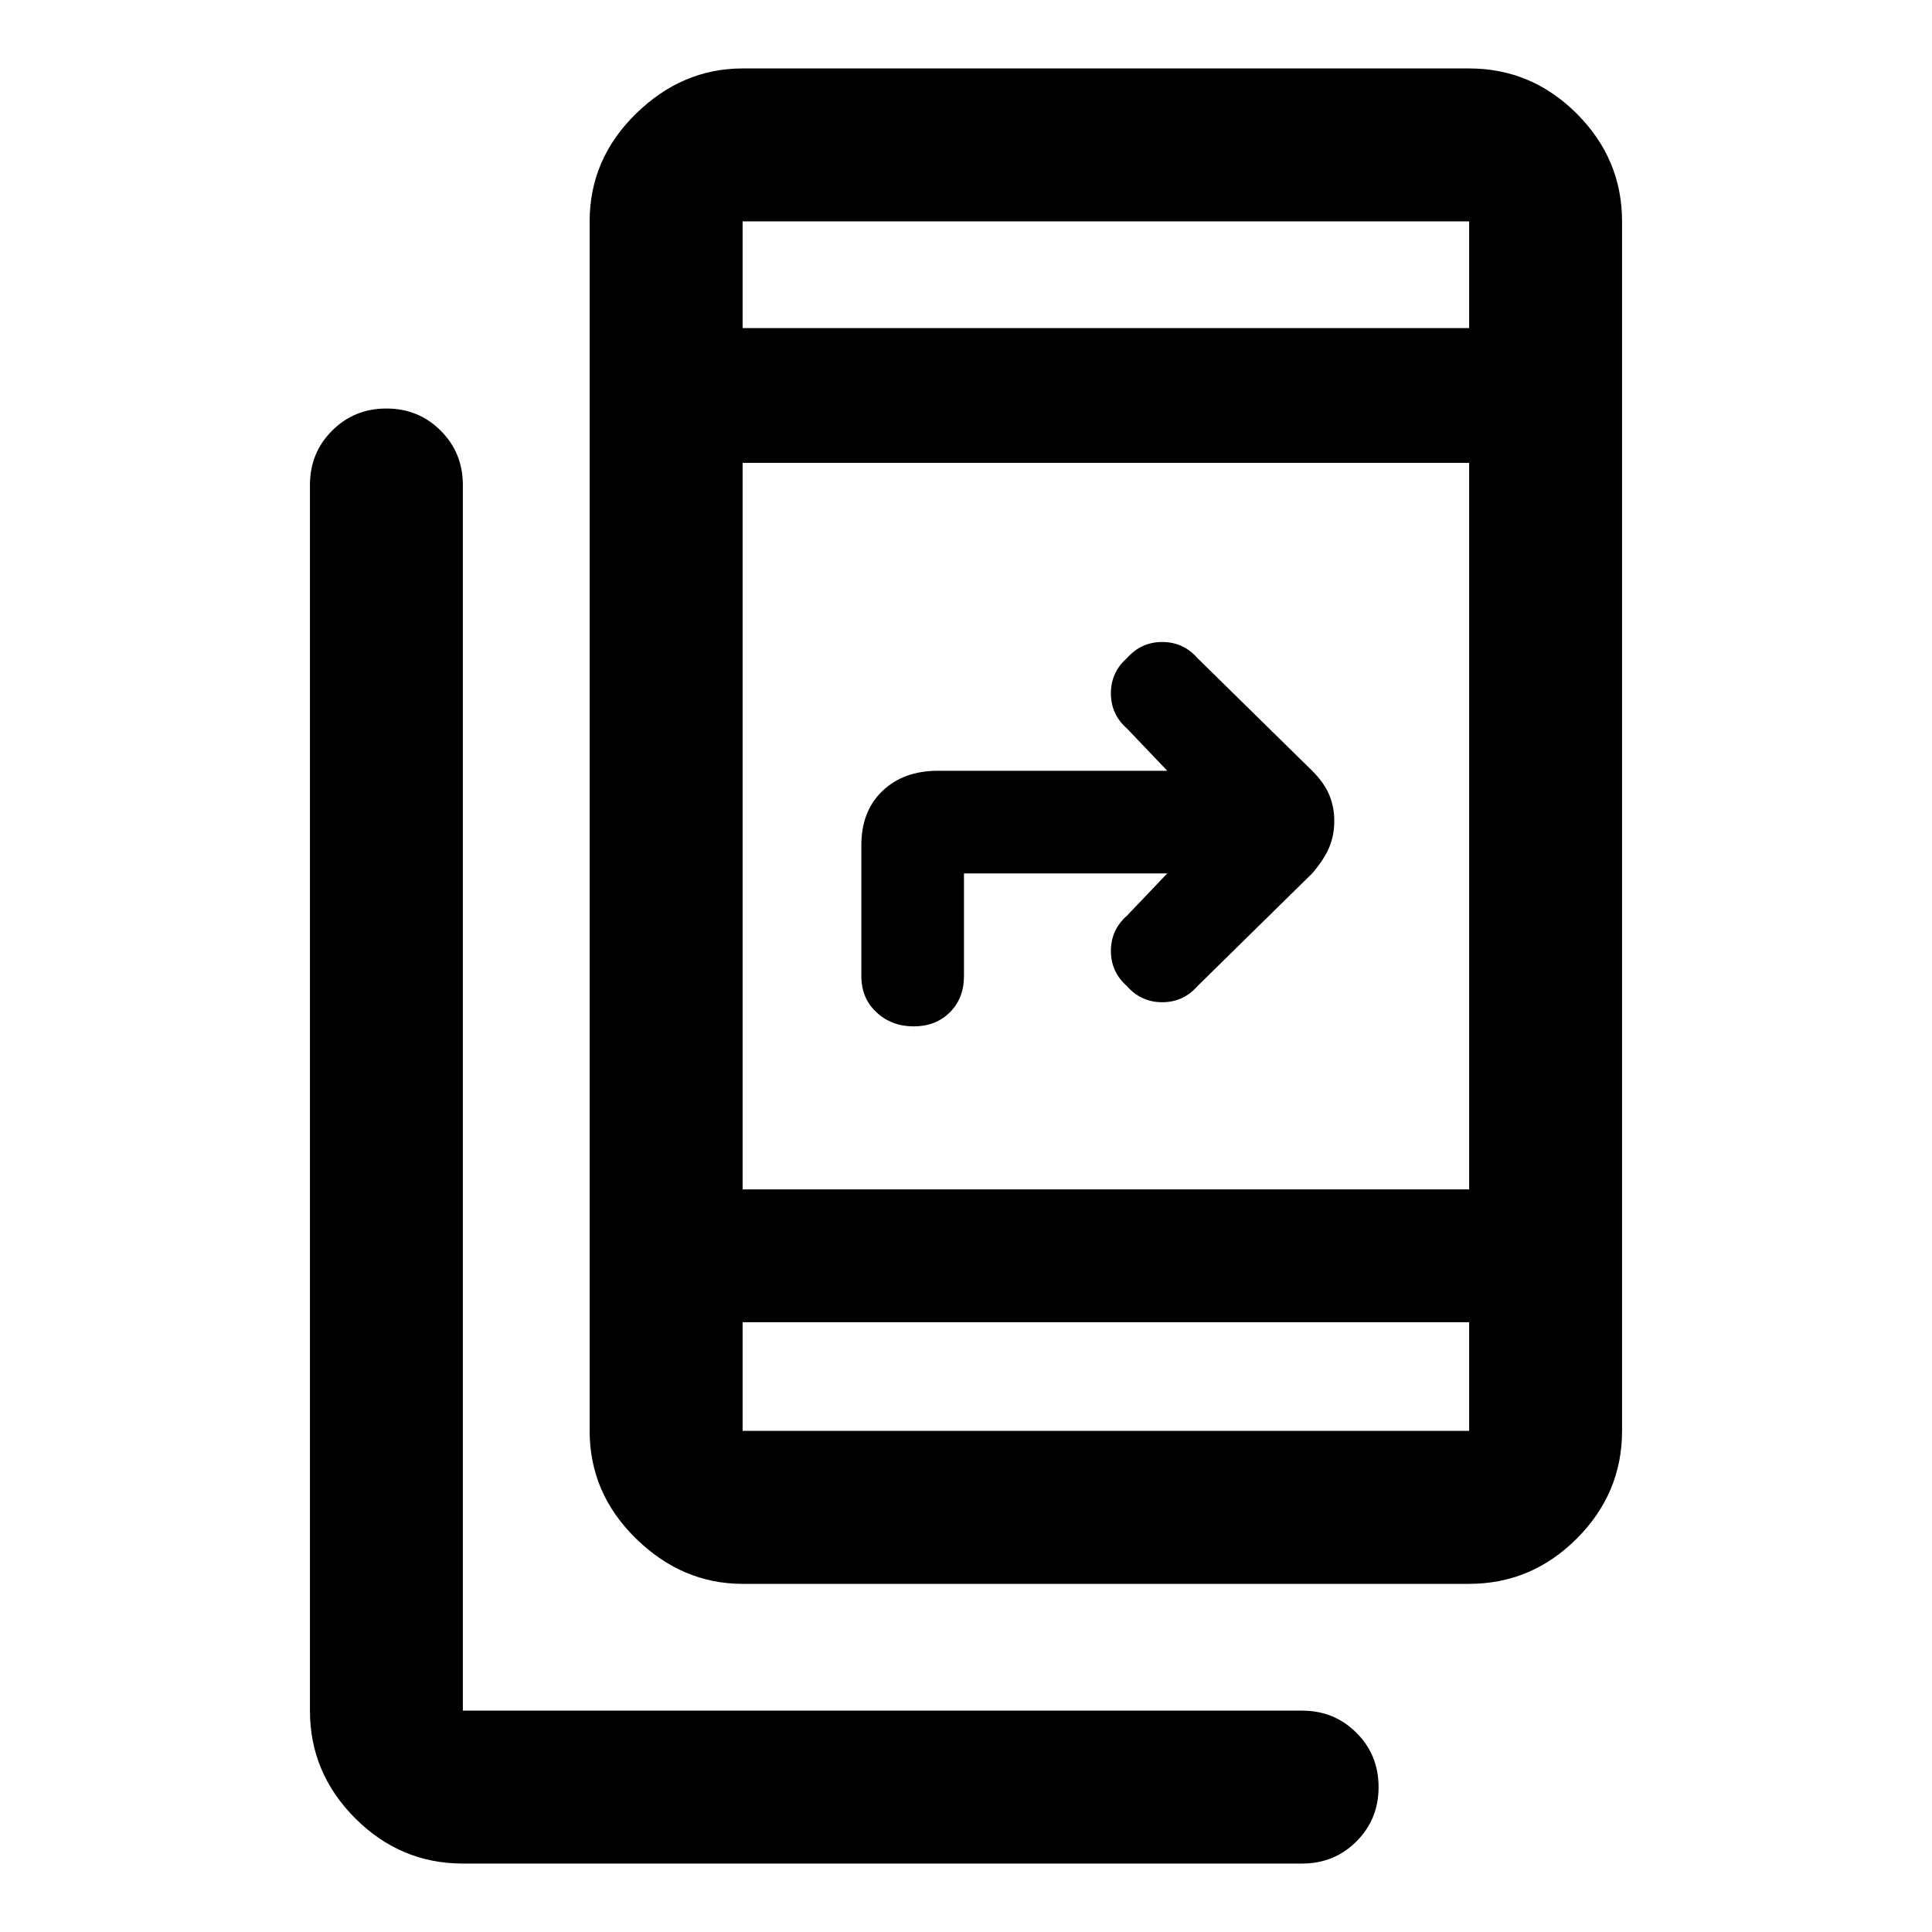<svg xmlns="http://www.w3.org/2000/svg" height="40" width="40"><path d="M15.375 32.792Q14.125 32.792 13.167 31.854Q12.208 30.917 12.208 29.625V4.583Q12.208 3.292 13.167 2.354Q14.125 1.417 15.375 1.417H30.417Q31.708 1.417 32.646 2.354Q33.583 3.292 33.583 4.583V29.625Q33.583 30.917 32.646 31.854Q31.708 32.792 30.417 32.792ZM30.417 9.583H15.375V24.625H30.417ZM15.375 6.792H30.417V4.583Q30.417 4.583 30.417 4.583Q30.417 4.583 30.417 4.583H15.375Q15.375 4.583 15.375 4.583Q15.375 4.583 15.375 4.583ZM30.417 27.375H15.375V29.625Q15.375 29.625 15.375 29.625Q15.375 29.625 15.375 29.625H30.417Q30.417 29.625 30.417 29.625Q30.417 29.625 30.417 29.625ZM9.583 38.583Q8.292 38.583 7.354 37.646Q6.417 36.708 6.417 35.417V10.042Q6.417 9.375 6.875 8.917Q7.333 8.458 8 8.458Q8.667 8.458 9.125 8.917Q9.583 9.375 9.583 10.042V35.417Q9.583 35.417 9.583 35.417Q9.583 35.417 9.583 35.417H26.958Q27.625 35.417 28.083 35.875Q28.542 36.333 28.542 37Q28.542 37.667 28.083 38.125Q27.625 38.583 26.958 38.583ZM18.917 21.25Q18.458 21.25 18.146 20.958Q17.833 20.667 17.833 20.208V17.5Q17.833 16.792 18.271 16.375Q18.708 15.958 19.417 15.958H24.167L23.333 15.083Q23 14.792 23 14.354Q23 13.917 23.333 13.625Q23.625 13.292 24.062 13.292Q24.5 13.292 24.792 13.625L27.167 15.958Q27.417 16.208 27.521 16.458Q27.625 16.708 27.625 17Q27.625 17.292 27.521 17.542Q27.417 17.792 27.167 18.083L24.792 20.417Q24.5 20.75 24.062 20.75Q23.625 20.75 23.333 20.417Q23 20.125 23 19.688Q23 19.25 23.333 18.958L24.167 18.083H19.958V20.208Q19.958 20.667 19.667 20.958Q19.375 21.25 18.917 21.25ZM15.375 4.583Q15.375 4.583 15.375 4.583Q15.375 4.583 15.375 4.583V6.792V4.583Q15.375 4.583 15.375 4.583Q15.375 4.583 15.375 4.583ZM15.375 27.375V29.625Q15.375 29.625 15.375 29.625Q15.375 29.625 15.375 29.625Q15.375 29.625 15.375 29.625Q15.375 29.625 15.375 29.625Z"/></svg>
